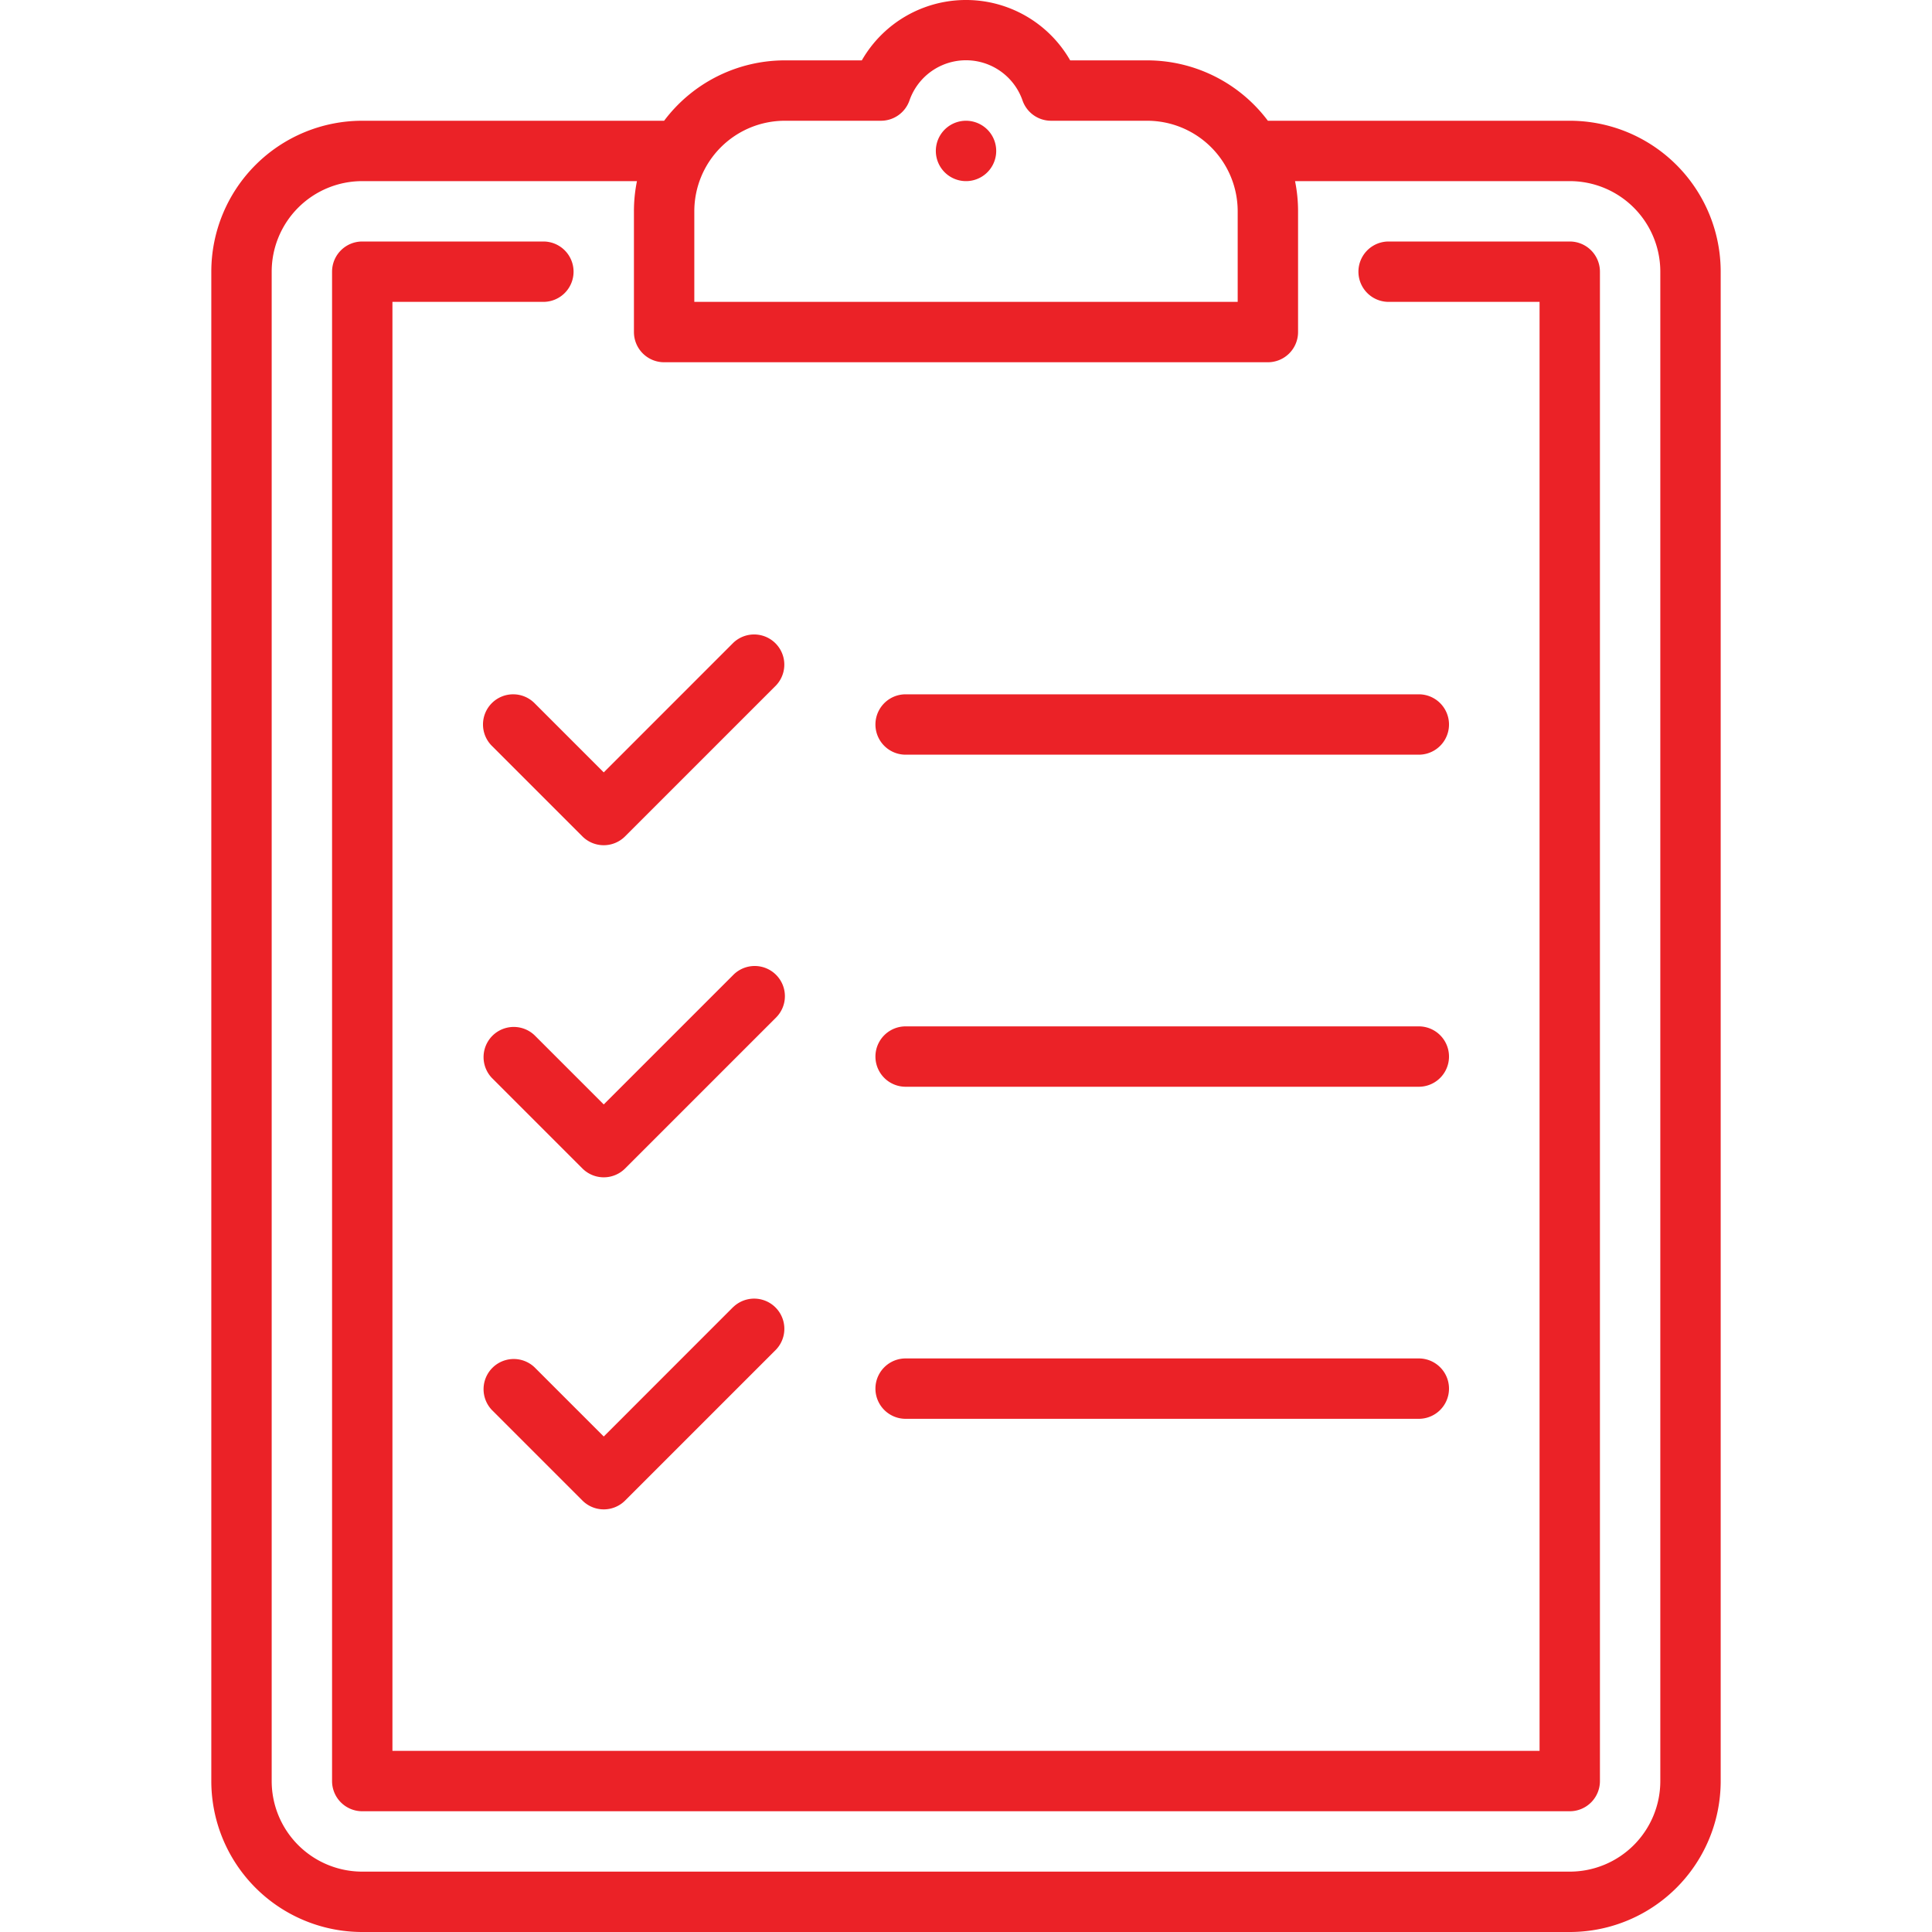 <svg id="Capa_1" data-name="Capa 1" xmlns="http://www.w3.org/2000/svg" viewBox="0 0 512 512"><defs><style>.cls-1{fill:#eb2227;}</style></defs><title>recent-screens</title><path class="cls-1" d="M416,32H336a40,40,0,0,0-32-16H283.61a31.82,31.82,0,0,0-55.22,0H208a40,40,0,0,0-32,16H96A40,40,0,0,0,56,72V472a40,40,0,0,0,40,40H416a40,40,0,0,0,40-40V72A40,40,0,0,0,416,32ZM184,56a24,24,0,0,1,24-24h25.47A8,8,0,0,0,241,26.68a15.86,15.86,0,0,1,30,0A8,8,0,0,0,278.53,32H304a24,24,0,0,1,24,24V80H184ZM440,472a24,24,0,0,1-24,24H96a24,24,0,0,1-24-24V72A24,24,0,0,1,96,48h72.8a40,40,0,0,0-.8,8V88a8,8,0,0,0,8,8H336a8,8,0,0,0,8-8V56a40,40,0,0,0-.8-8H416a24,24,0,0,1,24,24Z"/><path class="cls-1" d="M416,64H368a8,8,0,0,0,0,16h40V464H104V80h40a8,8,0,0,0,0-16H96a8,8,0,0,0-8,8V472a8,8,0,0,0,8,8H416a8,8,0,0,0,8-8V72A8,8,0,0,0,416,64Z"/><path class="cls-1" d="M256,32a8,8,0,1,0,5.66,2.34A8.05,8.05,0,0,0,256,32Z"/><path class="cls-1" d="M130.34,186.34a8,8,0,0,0,0,11.31l24,24a8,8,0,0,0,11.31,0l40-40a8,8,0,0,0-11.31-11.31L160,204.69l-18.34-18.34A8,8,0,0,0,130.34,186.34Z"/><path class="cls-1" d="M205.66,258.34a8,8,0,0,0-11.31,0L160,292.69l-18.34-18.34a8,8,0,0,0-11.31,11.31l24,24a8,8,0,0,0,11.31,0l40-40A8,8,0,0,0,205.66,258.34Z"/><path class="cls-1" d="M194.34,346.34,160,380.69l-18.34-18.34a8,8,0,0,0-11.31,11.31l24,24a8,8,0,0,0,11.31,0l40-40a8,8,0,0,0-11.31-11.31Z"/><path class="cls-1" d="M240,200H376a8,8,0,0,0,0-16H240a8,8,0,0,0,0,16Z"/><path class="cls-1" d="M240,288H376a8,8,0,0,0,0-16H240a8,8,0,0,0,0,16Z"/><path class="cls-1" d="M240,376H376a8,8,0,0,0,0-16H240a8,8,0,0,0,0,16Z"/></svg>